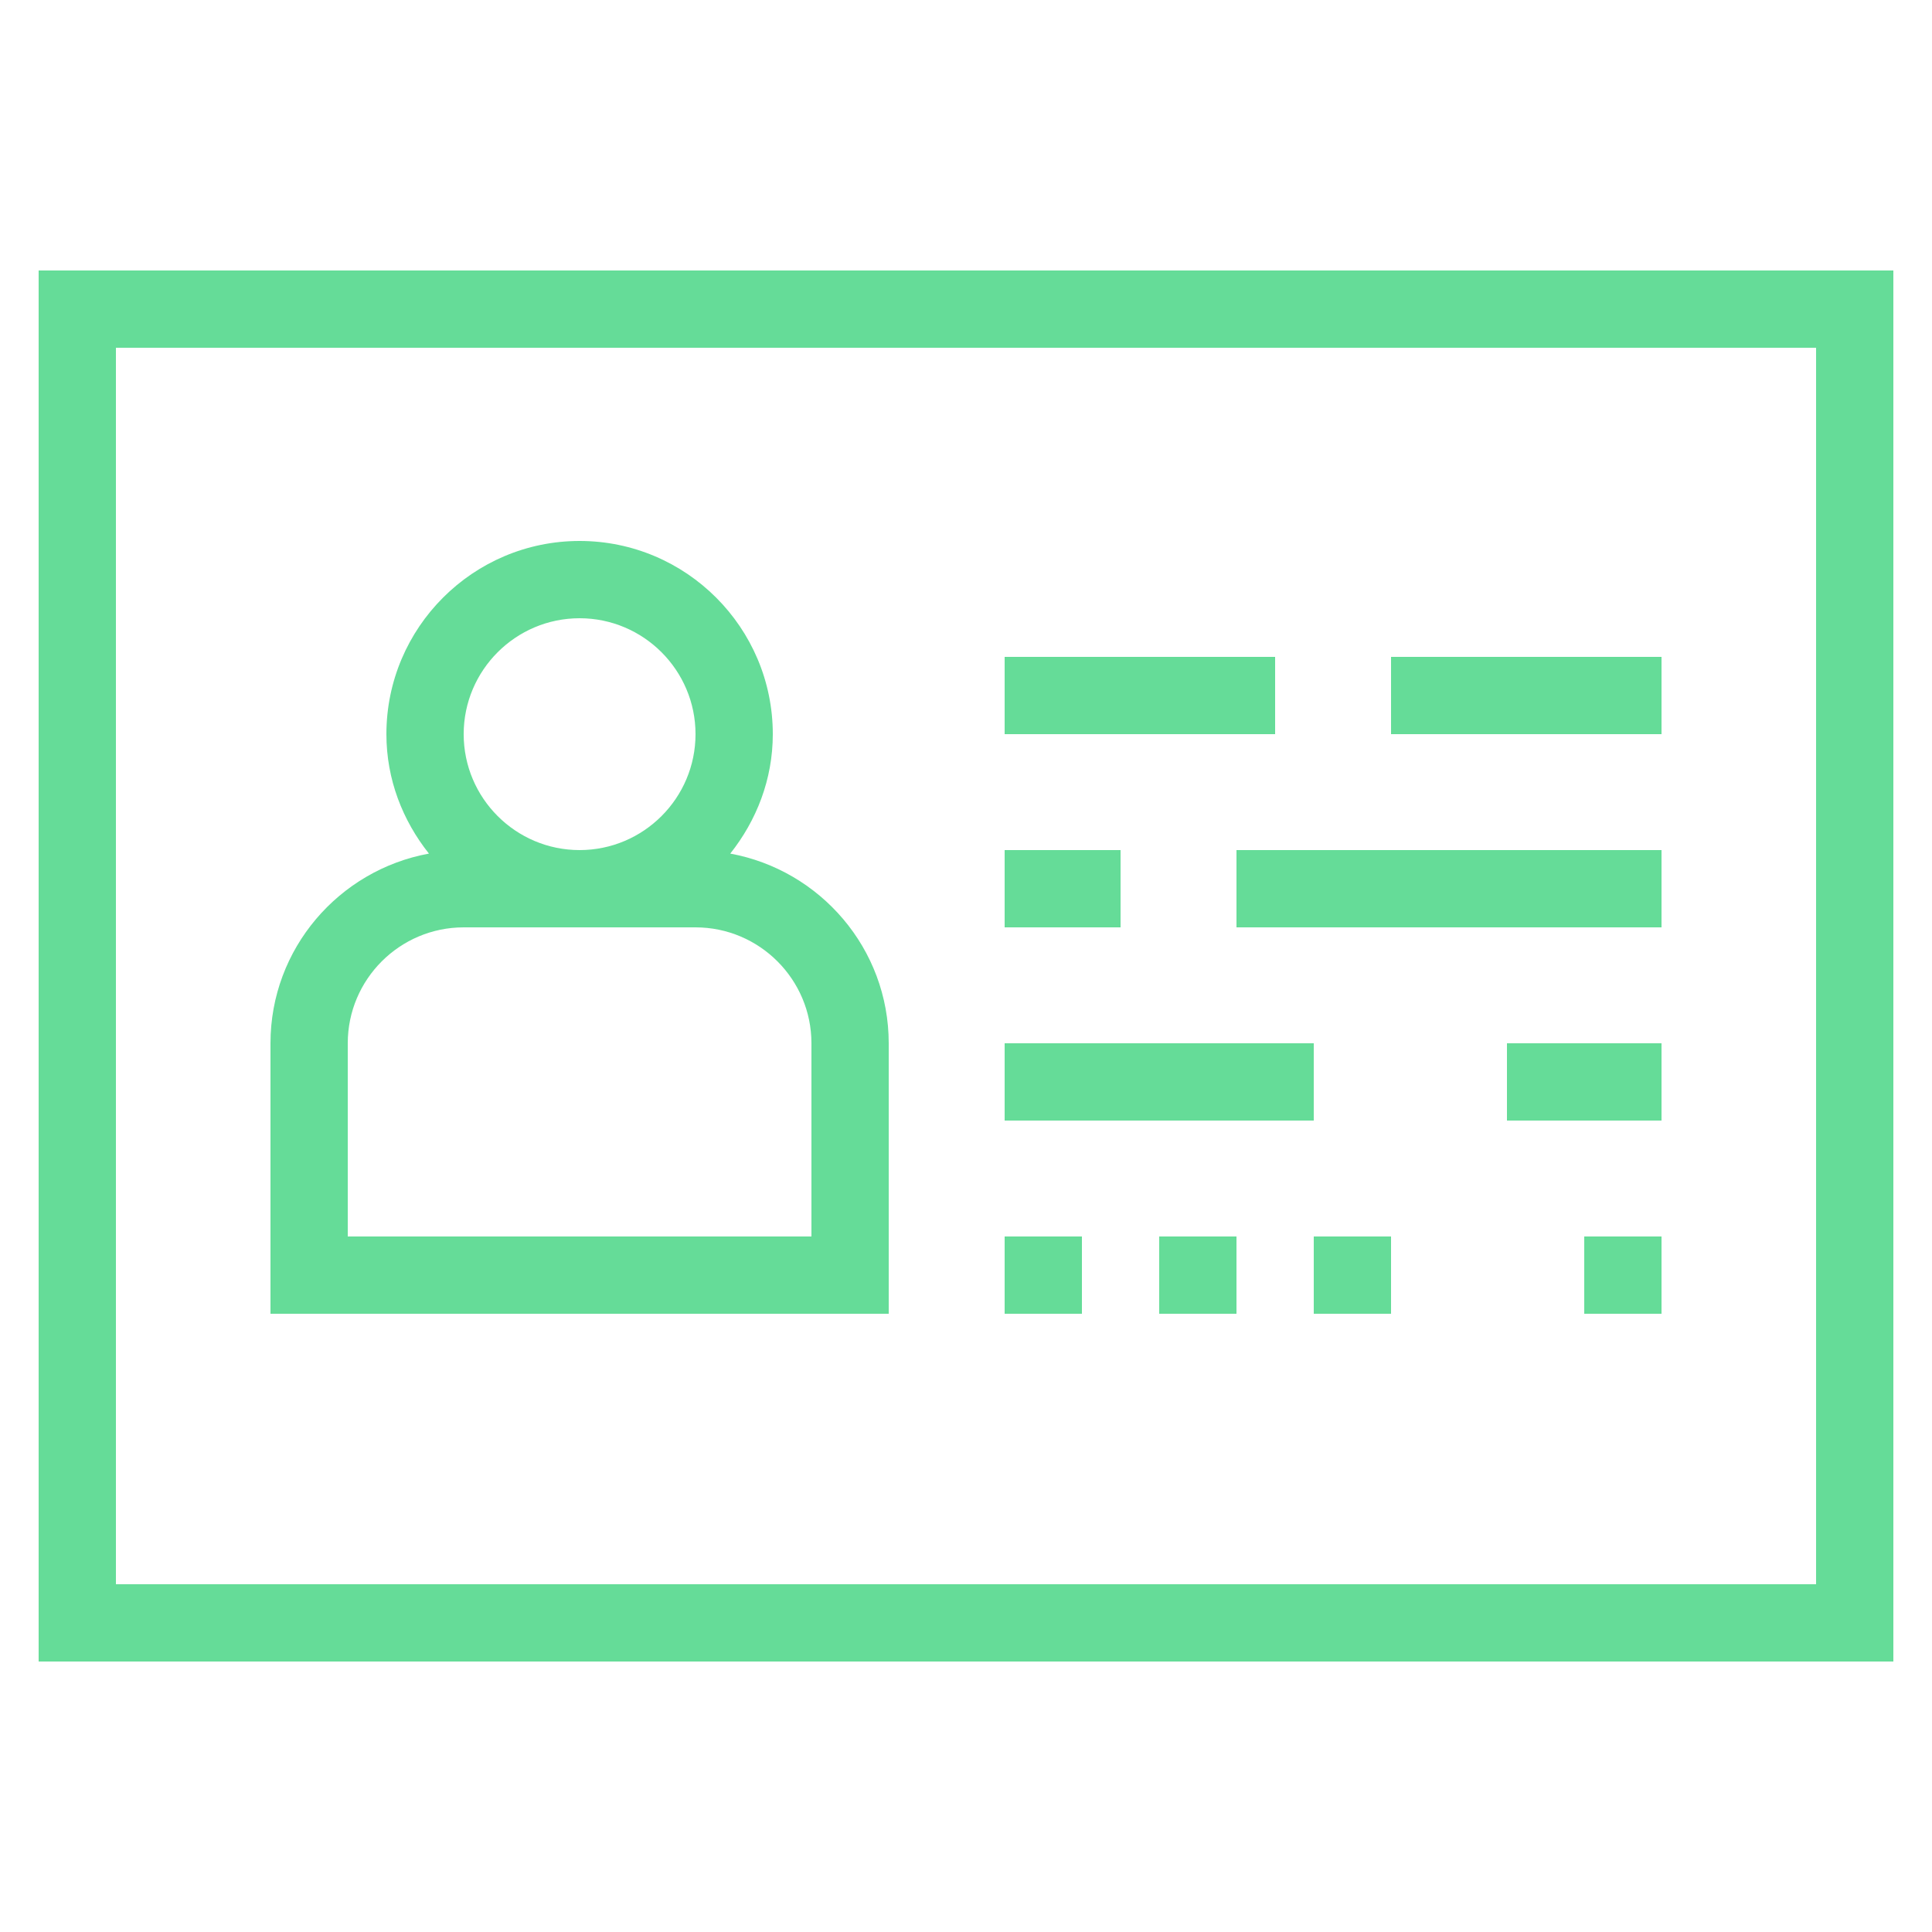 <svg xmlns:xlink="http://www.w3.org/1999/xlink" xmlns="http://www.w3.org/2000/svg" id="Layer_1" viewBox="0 0 50 50" xml:space="preserve" width="50"  height="50" ><g id="Layer_1_1_" fill="#65DC98"><path d="M49,7H1v36h48V7z M47,41H3V9h44V41z" fill="#65DC98"></path><path d="M23,27c0-2.449-1.773-4.483-4.101-4.909C19.577,21.237,20,20.172,20,19c0-2.757-2.243-5-5-5s-5,2.243-5,5   c0,1.172,0.422,2.237,1.101,3.091C8.773,22.517,7,24.551,7,27v7h16V27z M15,16c1.654,0,3,1.346,3,3s-1.346,3-3,3s-3-1.346-3-3   S13.346,16,15,16z M21,32H9v-5c0-1.654,1.346-3,3-3h6c1.654,0,3,1.346,3,3V32z" fill="#65DC98"></path><rect height="2" width="7" x="26" y="17" fill="#65DC98"></rect><rect height="2" width="7" x="36" y="17" fill="#65DC98"></rect><rect height="2" width="3" x="26" y="22" fill="#65DC98"></rect><rect height="2" width="11" x="32" y="22" fill="#65DC98"></rect><rect height="2" width="8" x="26" y="27" fill="#65DC98"></rect><rect height="2" width="4" x="39" y="27" fill="#65DC98"></rect><rect height="2" width="2" x="26" y="32" fill="#65DC98"></rect><rect height="2" width="2" x="30" y="32" fill="#65DC98"></rect><rect height="2" width="2" x="34" y="32" fill="#65DC98"></rect><rect height="2" width="2" x="41" y="32" fill="#65DC98"></rect></g></svg>